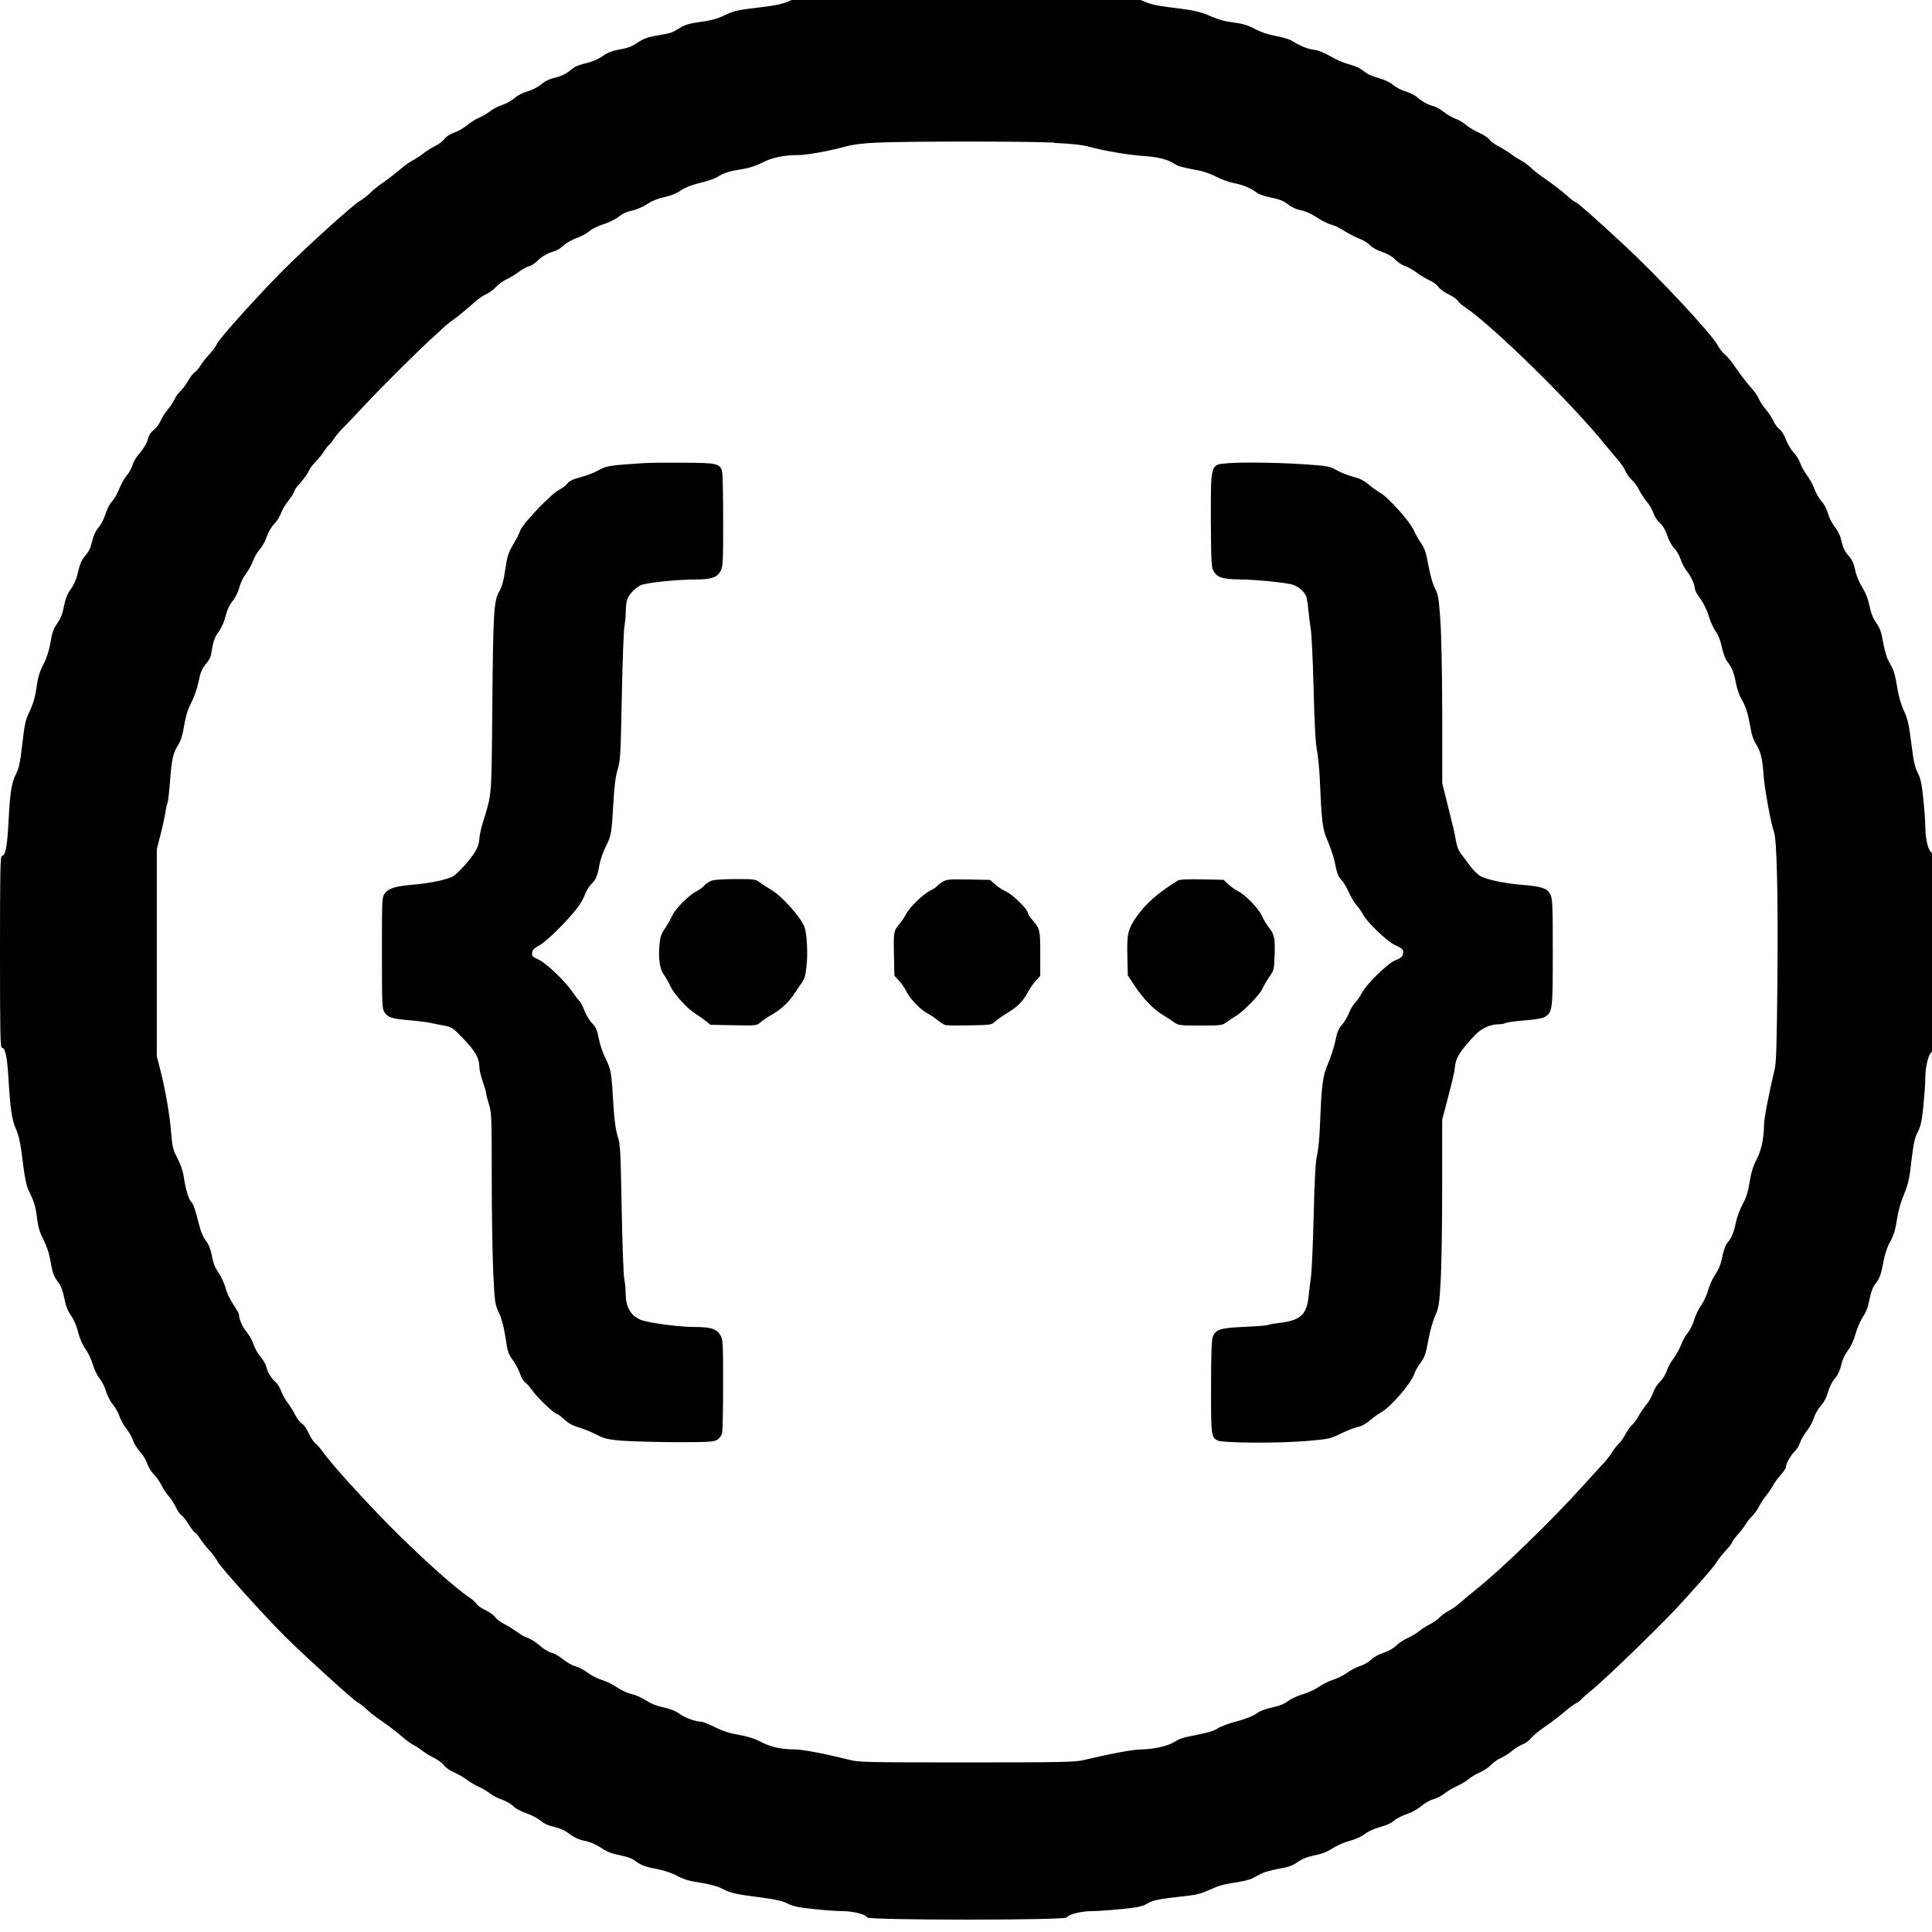 <?xml version="1.0" encoding="utf-8"?>
<!-- Generated by IcoMoon.io -->
<!DOCTYPE svg PUBLIC "-//W3C//DTD SVG 1.1//EN" "http://www.w3.org/Graphics/SVG/1.1/DTD/svg11.dtd">
<svg version="1.1" xmlns="http://www.w3.org/2000/svg" xmlns:xlink="http://www.w3.org/1999/xlink" width="32" height="32" viewBox="0 0 32 32">
<path d="M14.414-0.209c0 0.057-0.142 0.085-0.538 0.105-0.542 0.030-0.62 0.041-0.799 0.119-0.124 0.055-0.226 0.075-0.515 0.11-0.371 0.043-0.403 0.053-0.611 0.151-0.080 0.037-0.206 0.069-0.35 0.087-0.181 0.025-0.252 0.046-0.339 0.098-0.135 0.085-0.151 0.089-0.391 0.13-0.149 0.025-0.217 0.053-0.311 0.114-0.087 0.062-0.16 0.092-0.288 0.112-0.128 0.023-0.201 0.050-0.291 0.112-0.075 0.053-0.178 0.096-0.27 0.117-0.082 0.018-0.174 0.050-0.201 0.071s-0.082 0.062-0.121 0.089c-0.039 0.030-0.13 0.066-0.201 0.082-0.082 0.018-0.16 0.055-0.222 0.108-0.055 0.046-0.151 0.094-0.226 0.117-0.080 0.021-0.167 0.066-0.217 0.112-0.048 0.041-0.14 0.094-0.204 0.114s-0.156 0.066-0.201 0.103c-0.048 0.037-0.133 0.087-0.192 0.112-0.057 0.025-0.146 0.082-0.197 0.126-0.053 0.043-0.144 0.096-0.206 0.117-0.069 0.023-0.13 0.062-0.16 0.103-0.027 0.037-0.096 0.089-0.153 0.117s-0.146 0.082-0.197 0.124c-0.050 0.039-0.128 0.089-0.172 0.112s-0.121 0.075-0.172 0.119c-0.105 0.089-0.256 0.206-0.387 0.297-0.050 0.037-0.124 0.098-0.165 0.14-0.043 0.041-0.119 0.098-0.169 0.128-0.103 0.059-0.853 0.734-1.229 1.11-0.384 0.38-1.091 1.162-1.123 1.245-0.018 0.041-0.075 0.119-0.128 0.176-0.055 0.057-0.121 0.142-0.149 0.19-0.030 0.046-0.071 0.096-0.094 0.108s-0.071 0.075-0.11 0.142c-0.037 0.066-0.096 0.144-0.13 0.174-0.032 0.030-0.075 0.089-0.094 0.133s-0.066 0.117-0.11 0.165c-0.041 0.046-0.096 0.133-0.121 0.19s-0.078 0.126-0.114 0.153c-0.046 0.032-0.080 0.085-0.098 0.156-0.018 0.066-0.071 0.153-0.128 0.22-0.055 0.059-0.11 0.151-0.124 0.201s-0.055 0.128-0.094 0.172c-0.037 0.041-0.094 0.142-0.126 0.222-0.030 0.078-0.085 0.174-0.121 0.213-0.039 0.039-0.082 0.126-0.105 0.199-0.021 0.073-0.071 0.174-0.114 0.224-0.046 0.055-0.087 0.137-0.103 0.21-0.034 0.146-0.057 0.19-0.137 0.284-0.037 0.041-0.075 0.126-0.089 0.194-0.041 0.176-0.069 0.247-0.146 0.357-0.046 0.064-0.080 0.153-0.101 0.263-0.021 0.119-0.053 0.201-0.11 0.284-0.064 0.094-0.089 0.158-0.114 0.32-0.025 0.14-0.062 0.254-0.117 0.364-0.064 0.121-0.092 0.213-0.114 0.38-0.023 0.158-0.053 0.268-0.112 0.389-0.071 0.151-0.085 0.213-0.124 0.549-0.034 0.304-0.057 0.405-0.103 0.494-0.076 0.149-0.101 0.32-0.126 0.808-0.021 0.405-0.050 0.549-0.108 0.549-0.027 0-0.032 0.24-0.032 1.59s0.005 1.59 0.032 1.59c0.055 0 0.085 0.14 0.108 0.501 0.030 0.508 0.057 0.7 0.126 0.847 0.039 0.089 0.069 0.21 0.092 0.391 0.050 0.419 0.076 0.547 0.133 0.661 0.076 0.149 0.101 0.24 0.126 0.442 0.016 0.13 0.043 0.22 0.103 0.336 0.053 0.105 0.094 0.224 0.117 0.355 0.034 0.208 0.053 0.254 0.142 0.371 0.032 0.043 0.066 0.14 0.087 0.247 0.023 0.124 0.055 0.206 0.112 0.286 0.046 0.066 0.094 0.178 0.117 0.275 0.023 0.098 0.069 0.204 0.117 0.27 0.043 0.059 0.101 0.178 0.126 0.265 0.025 0.085 0.075 0.188 0.112 0.229 0.034 0.041 0.082 0.133 0.103 0.206 0.021 0.071 0.071 0.172 0.114 0.222 0.041 0.050 0.094 0.14 0.112 0.199 0.021 0.062 0.073 0.156 0.117 0.21s0.092 0.142 0.108 0.19c0.014 0.050 0.066 0.133 0.114 0.185s0.103 0.144 0.121 0.201c0.021 0.057 0.066 0.135 0.105 0.172s0.096 0.117 0.128 0.181c0.032 0.062 0.087 0.144 0.121 0.183 0.037 0.037 0.087 0.119 0.117 0.178 0.027 0.062 0.071 0.124 0.094 0.137 0.025 0.016 0.080 0.087 0.124 0.16 0.046 0.071 0.092 0.13 0.103 0.13s0.048 0.043 0.082 0.098c0.034 0.053 0.105 0.142 0.158 0.199s0.114 0.142 0.137 0.188c0.048 0.092 0.762 0.885 1.107 1.229 0.325 0.323 1.139 1.062 1.208 1.098 0.034 0.016 0.098 0.066 0.144 0.11s0.13 0.112 0.188 0.151c0.208 0.146 0.325 0.236 0.416 0.316 0.050 0.046 0.128 0.101 0.172 0.124s0.11 0.066 0.146 0.096c0.037 0.030 0.126 0.085 0.197 0.121s0.149 0.092 0.169 0.126c0.021 0.032 0.098 0.085 0.169 0.117s0.167 0.087 0.21 0.121c0.043 0.034 0.128 0.085 0.188 0.112 0.059 0.025 0.146 0.078 0.194 0.114s0.14 0.085 0.204 0.105c0.064 0.021 0.144 0.069 0.181 0.105 0.039 0.041 0.124 0.087 0.215 0.117 0.082 0.027 0.19 0.085 0.238 0.124 0.059 0.050 0.13 0.082 0.224 0.103 0.096 0.021 0.176 0.057 0.256 0.119 0.082 0.059 0.158 0.094 0.252 0.112 0.087 0.018 0.183 0.059 0.268 0.114 0.098 0.066 0.176 0.098 0.311 0.124 0.101 0.018 0.206 0.055 0.238 0.080 0.105 0.082 0.169 0.11 0.366 0.146 0.121 0.023 0.252 0.066 0.348 0.117 0.114 0.059 0.208 0.087 0.382 0.112 0.137 0.021 0.275 0.057 0.339 0.089 0.167 0.085 0.24 0.101 0.629 0.151 0.279 0.037 0.384 0.059 0.476 0.105s0.181 0.066 0.43 0.092c0.172 0.018 0.387 0.034 0.476 0.034 0.181 0 0.394 0.055 0.414 0.105 0.018 0.048 3.29 0.048 3.308 0 0.021-0.050 0.233-0.105 0.414-0.105 0.089 0 0.311-0.016 0.492-0.034 0.272-0.027 0.346-0.043 0.428-0.092 0.098-0.057 0.176-0.073 0.65-0.126 0.167-0.018 0.256-0.043 0.389-0.105 0.121-0.057 0.238-0.092 0.4-0.114 0.126-0.018 0.261-0.050 0.297-0.071 0.039-0.021 0.108-0.057 0.153-0.080 0.046-0.025 0.176-0.059 0.286-0.080 0.158-0.025 0.227-0.050 0.316-0.112 0.080-0.055 0.165-0.087 0.281-0.11s0.204-0.057 0.291-0.114c0.069-0.046 0.197-0.101 0.286-0.126 0.098-0.025 0.199-0.071 0.252-0.114 0.053-0.041 0.151-0.087 0.252-0.114s0.188-0.066 0.227-0.103c0.034-0.032 0.128-0.082 0.21-0.11 0.085-0.027 0.188-0.085 0.243-0.133s0.144-0.098 0.201-0.114c0.057-0.016 0.142-0.059 0.19-0.098 0.046-0.037 0.142-0.094 0.21-0.124 0.069-0.032 0.151-0.080 0.183-0.11s0.114-0.080 0.183-0.11c0.069-0.032 0.158-0.089 0.194-0.13 0.039-0.041 0.114-0.094 0.169-0.117 0.055-0.025 0.135-0.076 0.178-0.114 0.043-0.037 0.119-0.085 0.169-0.105 0.050-0.018 0.11-0.062 0.137-0.096 0.025-0.032 0.096-0.096 0.156-0.14 0.062-0.043 0.156-0.112 0.208-0.149 0.053-0.039 0.146-0.112 0.208-0.165 0.062-0.055 0.142-0.112 0.176-0.13 0.037-0.018 0.080-0.050 0.098-0.073s0.085-0.080 0.146-0.13c0.224-0.176 1.247-1.169 1.526-1.483 0.073-0.080 0.222-0.247 0.332-0.371s0.215-0.254 0.233-0.286c0.016-0.034 0.082-0.114 0.142-0.181 0.062-0.064 0.112-0.13 0.112-0.144s0.039-0.066 0.087-0.121c0.048-0.053 0.11-0.133 0.137-0.176 0.025-0.046 0.076-0.108 0.108-0.137 0.034-0.032 0.087-0.105 0.117-0.165s0.085-0.142 0.121-0.183c0.034-0.041 0.082-0.112 0.105-0.156s0.080-0.124 0.128-0.176c0.050-0.055 0.089-0.114 0.089-0.133 0-0.055 0.080-0.199 0.146-0.261 0.032-0.030 0.071-0.092 0.085-0.137s0.066-0.135 0.114-0.199c0.050-0.064 0.103-0.165 0.121-0.224s0.069-0.146 0.112-0.197c0.053-0.057 0.096-0.137 0.119-0.227 0.023-0.080 0.071-0.174 0.114-0.224 0.050-0.057 0.085-0.133 0.105-0.222 0.018-0.087 0.059-0.174 0.11-0.24s0.098-0.172 0.128-0.279c0.027-0.094 0.082-0.22 0.121-0.279 0.050-0.073 0.085-0.158 0.108-0.284 0.018-0.101 0.055-0.204 0.080-0.236 0.085-0.105 0.11-0.169 0.149-0.378 0.025-0.137 0.062-0.252 0.114-0.346 0.059-0.105 0.087-0.192 0.112-0.366 0.023-0.146 0.064-0.291 0.114-0.41 0.055-0.126 0.087-0.247 0.105-0.389 0.057-0.48 0.069-0.54 0.128-0.654 0.048-0.096 0.066-0.181 0.092-0.43 0.016-0.172 0.032-0.384 0.032-0.474 0-0.181 0.055-0.394 0.105-0.414 0.048-0.018 0.048-3.29 0-3.308-0.053-0.021-0.105-0.22-0.105-0.403 0-0.096-0.016-0.316-0.034-0.487-0.025-0.252-0.046-0.339-0.094-0.435s-0.069-0.192-0.105-0.487c-0.039-0.311-0.057-0.394-0.124-0.54-0.053-0.117-0.089-0.252-0.112-0.398-0.018-0.121-0.050-0.254-0.071-0.293-0.021-0.041-0.057-0.11-0.082-0.156-0.023-0.043-0.057-0.174-0.078-0.286-0.027-0.16-0.050-0.229-0.114-0.32-0.055-0.080-0.089-0.167-0.11-0.277-0.021-0.105-0.059-0.208-0.121-0.311-0.055-0.092-0.103-0.206-0.119-0.291-0.018-0.092-0.050-0.165-0.092-0.213-0.082-0.096-0.105-0.14-0.14-0.286-0.016-0.073-0.057-0.156-0.103-0.21-0.043-0.050-0.094-0.151-0.114-0.224-0.023-0.073-0.066-0.16-0.105-0.199-0.037-0.039-0.092-0.133-0.121-0.21s-0.087-0.181-0.126-0.229c-0.037-0.048-0.085-0.133-0.105-0.19s-0.071-0.14-0.114-0.183c-0.041-0.043-0.098-0.14-0.126-0.213-0.027-0.075-0.073-0.146-0.103-0.167s-0.078-0.085-0.105-0.142c-0.027-0.059-0.085-0.146-0.126-0.192-0.043-0.048-0.092-0.124-0.112-0.169-0.018-0.048-0.078-0.135-0.133-0.192-0.053-0.059-0.126-0.151-0.165-0.206-0.037-0.053-0.103-0.142-0.142-0.199-0.041-0.057-0.101-0.124-0.133-0.149s-0.080-0.089-0.108-0.14c-0.092-0.183-0.988-1.144-1.565-1.677-0.469-0.435-0.764-0.696-0.787-0.696-0.011 0-0.078-0.048-0.146-0.11-0.119-0.103-0.178-0.149-0.421-0.32-0.059-0.041-0.144-0.11-0.188-0.153-0.043-0.041-0.117-0.094-0.16-0.114-0.043-0.023-0.117-0.069-0.16-0.103s-0.135-0.089-0.199-0.124c-0.066-0.032-0.137-0.085-0.156-0.114-0.021-0.030-0.096-0.080-0.169-0.112s-0.169-0.089-0.215-0.128c-0.043-0.039-0.121-0.085-0.172-0.103s-0.14-0.069-0.199-0.114c-0.057-0.046-0.135-0.089-0.167-0.096-0.092-0.023-0.19-0.075-0.272-0.146-0.039-0.037-0.13-0.080-0.199-0.101-0.071-0.021-0.162-0.069-0.206-0.108-0.048-0.041-0.14-0.085-0.229-0.11-0.082-0.023-0.172-0.057-0.201-0.078s-0.076-0.055-0.105-0.075c-0.027-0.021-0.119-0.057-0.204-0.080-0.082-0.023-0.22-0.082-0.302-0.133-0.094-0.055-0.192-0.094-0.261-0.103-0.112-0.014-0.24-0.066-0.373-0.151-0.039-0.025-0.156-0.059-0.261-0.078-0.128-0.023-0.245-0.062-0.35-0.117-0.119-0.064-0.201-0.087-0.355-0.108-0.137-0.016-0.254-0.048-0.378-0.103-0.181-0.080-0.263-0.098-0.714-0.153-0.172-0.021-0.293-0.048-0.38-0.089-0.151-0.069-0.368-0.103-0.782-0.121-0.378-0.016-0.535-0.043-0.572-0.103-0.025-0.041-0.073-0.043-1.611-0.043-1.345 0-1.586 0.005-1.586 0.032zM17.457 2.367c0.297 0.014 0.471 0.032 0.583 0.064 0.24 0.066 0.659 0.137 0.904 0.153 0.229 0.014 0.407 0.059 0.506 0.128 0.059 0.041 0.124 0.059 0.416 0.114 0.073 0.014 0.199 0.059 0.279 0.101 0.078 0.041 0.208 0.089 0.288 0.105 0.149 0.027 0.281 0.082 0.389 0.162 0.032 0.025 0.135 0.059 0.227 0.078 0.092 0.016 0.192 0.050 0.224 0.071 0.14 0.101 0.183 0.121 0.291 0.144 0.066 0.014 0.174 0.064 0.252 0.117 0.073 0.050 0.178 0.103 0.236 0.117 0.055 0.014 0.151 0.059 0.213 0.103 0.062 0.041 0.169 0.096 0.238 0.124 0.069 0.025 0.153 0.075 0.188 0.114 0.037 0.039 0.121 0.085 0.204 0.112 0.087 0.030 0.167 0.075 0.215 0.126 0.041 0.043 0.114 0.092 0.158 0.105 0.046 0.014 0.135 0.064 0.197 0.11 0.064 0.048 0.158 0.105 0.213 0.128s0.119 0.073 0.146 0.108c0.025 0.037 0.103 0.094 0.172 0.126 0.066 0.032 0.133 0.078 0.146 0.101 0.011 0.023 0.071 0.075 0.13 0.114 0.476 0.327 1.766 1.592 2.315 2.274 0.057 0.069 0.146 0.176 0.199 0.238 0.055 0.059 0.114 0.146 0.133 0.192 0.018 0.048 0.066 0.112 0.105 0.149 0.039 0.034 0.098 0.112 0.128 0.176 0.032 0.062 0.092 0.153 0.133 0.199 0.039 0.048 0.085 0.128 0.101 0.178 0.014 0.050 0.062 0.124 0.105 0.162 0.053 0.048 0.094 0.119 0.126 0.215 0.027 0.082 0.076 0.169 0.114 0.206 0.037 0.037 0.085 0.117 0.105 0.181s0.069 0.156 0.108 0.204c0.069 0.087 0.128 0.222 0.13 0.293 0 0.021 0.041 0.094 0.094 0.167 0.055 0.075 0.11 0.19 0.135 0.279 0.023 0.082 0.073 0.194 0.112 0.249 0.046 0.066 0.082 0.156 0.105 0.268 0.021 0.092 0.055 0.192 0.080 0.224 0.085 0.105 0.117 0.185 0.151 0.361 0.021 0.112 0.059 0.217 0.103 0.288 0.039 0.064 0.085 0.183 0.103 0.275 0.018 0.089 0.043 0.213 0.055 0.275 0.014 0.059 0.046 0.14 0.071 0.178 0.073 0.101 0.11 0.249 0.126 0.496 0.011 0.213 0.126 0.84 0.174 0.961 0.046 0.119 0.069 1.043 0.057 2.405-0.011 1.137-0.018 1.412-0.048 1.533-0.096 0.403-0.174 0.81-0.174 0.908-0.002 0.227-0.043 0.428-0.126 0.583-0.057 0.112-0.089 0.217-0.114 0.375-0.027 0.165-0.055 0.256-0.114 0.361-0.043 0.078-0.094 0.215-0.114 0.307-0.034 0.169-0.066 0.245-0.149 0.348-0.025 0.032-0.059 0.13-0.076 0.222-0.023 0.117-0.055 0.199-0.114 0.286-0.046 0.066-0.096 0.181-0.117 0.254-0.018 0.073-0.069 0.188-0.114 0.252-0.046 0.066-0.098 0.176-0.119 0.245-0.018 0.069-0.066 0.165-0.105 0.215-0.039 0.048-0.092 0.14-0.114 0.206-0.025 0.064-0.080 0.162-0.121 0.217-0.043 0.055-0.094 0.146-0.114 0.206-0.018 0.059-0.071 0.144-0.114 0.185s-0.096 0.126-0.114 0.183c-0.021 0.059-0.071 0.149-0.112 0.197s-0.096 0.13-0.124 0.181c-0.025 0.050-0.073 0.117-0.108 0.149s-0.085 0.103-0.114 0.16c-0.030 0.057-0.076 0.124-0.103 0.149-0.030 0.025-0.078 0.087-0.11 0.137-0.030 0.050-0.089 0.128-0.13 0.172s-0.192 0.208-0.334 0.366c-0.545 0.606-1.38 1.416-1.817 1.762-0.071 0.057-0.176 0.146-0.236 0.197-0.059 0.053-0.149 0.117-0.199 0.142s-0.117 0.073-0.149 0.108c-0.032 0.034-0.108 0.087-0.172 0.119-0.062 0.032-0.14 0.082-0.172 0.112-0.032 0.027-0.114 0.078-0.183 0.108-0.069 0.032-0.156 0.089-0.192 0.128-0.041 0.041-0.124 0.089-0.208 0.117-0.082 0.027-0.169 0.076-0.206 0.114-0.037 0.037-0.117 0.085-0.181 0.105s-0.165 0.073-0.224 0.117c-0.059 0.041-0.162 0.094-0.229 0.112-0.066 0.021-0.167 0.071-0.224 0.112s-0.176 0.096-0.263 0.124c-0.089 0.025-0.204 0.078-0.256 0.117-0.064 0.048-0.151 0.082-0.263 0.105-0.108 0.023-0.201 0.057-0.263 0.103-0.059 0.041-0.178 0.089-0.32 0.126-0.124 0.032-0.263 0.082-0.311 0.114-0.078 0.050-0.149 0.071-0.524 0.146-0.062 0.011-0.149 0.048-0.197 0.080-0.105 0.069-0.348 0.124-0.554 0.126-0.135 0-0.535 0.076-0.95 0.176-0.144 0.034-0.339 0.039-1.933 0.039-1.608 0-1.789-0.002-1.933-0.039-0.412-0.103-0.789-0.176-0.915-0.176-0.224 0-0.403-0.039-0.565-0.124-0.103-0.055-0.22-0.092-0.366-0.117-0.151-0.025-0.265-0.062-0.394-0.126-0.101-0.050-0.204-0.092-0.231-0.092-0.092 0-0.27-0.066-0.366-0.135-0.062-0.046-0.156-0.080-0.263-0.103-0.11-0.023-0.206-0.062-0.284-0.114-0.064-0.043-0.172-0.092-0.238-0.105-0.066-0.016-0.174-0.064-0.24-0.11-0.064-0.046-0.178-0.101-0.252-0.124s-0.178-0.076-0.233-0.117c-0.055-0.043-0.146-0.092-0.201-0.108-0.057-0.014-0.151-0.066-0.21-0.117-0.059-0.048-0.149-0.101-0.199-0.112-0.050-0.014-0.135-0.066-0.188-0.117-0.055-0.048-0.142-0.105-0.194-0.124-0.055-0.018-0.135-0.064-0.181-0.101-0.048-0.034-0.14-0.092-0.204-0.126-0.066-0.032-0.137-0.087-0.158-0.117-0.021-0.032-0.094-0.085-0.16-0.117-0.069-0.032-0.135-0.078-0.146-0.101-0.014-0.025-0.073-0.078-0.133-0.117-0.22-0.151-0.643-0.524-1.135-1.004-0.46-0.451-1.144-1.197-1.295-1.419-0.032-0.043-0.080-0.101-0.112-0.124-0.030-0.025-0.078-0.098-0.108-0.165s-0.080-0.14-0.112-0.16c-0.034-0.021-0.087-0.092-0.119-0.156s-0.087-0.151-0.124-0.197c-0.034-0.043-0.080-0.126-0.101-0.183-0.018-0.057-0.064-0.128-0.101-0.16-0.069-0.059-0.124-0.156-0.149-0.254-0.007-0.034-0.048-0.103-0.092-0.156-0.043-0.050-0.096-0.144-0.117-0.208s-0.073-0.156-0.117-0.208c-0.066-0.080-0.124-0.21-0.124-0.286 0-0.016-0.041-0.089-0.094-0.167s-0.11-0.199-0.128-0.272c-0.018-0.071-0.071-0.185-0.114-0.249-0.059-0.085-0.092-0.167-0.112-0.284-0.023-0.114-0.053-0.188-0.098-0.247-0.039-0.050-0.085-0.149-0.105-0.233-0.073-0.288-0.105-0.382-0.137-0.41-0.043-0.037-0.094-0.204-0.124-0.405-0.016-0.11-0.053-0.217-0.108-0.323-0.073-0.14-0.085-0.185-0.103-0.419-0.025-0.307-0.092-0.691-0.176-1.027l-0.062-0.24v-3.432l0.062-0.24c0.034-0.133 0.069-0.293 0.078-0.355 0.009-0.064 0.025-0.14 0.037-0.169 0.011-0.032 0.030-0.197 0.043-0.366 0.027-0.364 0.048-0.458 0.135-0.597 0.046-0.073 0.073-0.167 0.098-0.318 0.025-0.153 0.059-0.265 0.117-0.378 0.046-0.089 0.098-0.238 0.117-0.329 0.037-0.183 0.059-0.233 0.14-0.332 0.030-0.037 0.059-0.087 0.066-0.114 0.005-0.027 0.021-0.11 0.034-0.181 0.016-0.082 0.050-0.162 0.094-0.215 0.037-0.046 0.082-0.142 0.103-0.213 0.048-0.176 0.069-0.222 0.144-0.318 0.037-0.046 0.082-0.142 0.101-0.215 0.018-0.071 0.066-0.169 0.105-0.217 0.039-0.050 0.094-0.146 0.119-0.215s0.078-0.156 0.112-0.192c0.037-0.039 0.089-0.13 0.114-0.206 0.027-0.080 0.080-0.169 0.126-0.217 0.043-0.043 0.094-0.124 0.112-0.176s0.075-0.149 0.126-0.213c0.053-0.066 0.094-0.133 0.094-0.151s0.046-0.082 0.103-0.144c0.055-0.059 0.117-0.144 0.135-0.188s0.069-0.112 0.114-0.156c0.043-0.043 0.108-0.121 0.142-0.176 0.037-0.055 0.071-0.101 0.080-0.101 0.007 0 0.043-0.043 0.078-0.098 0.034-0.053 0.105-0.137 0.158-0.188 0.050-0.050 0.222-0.231 0.38-0.4 0.275-0.295 0.949-0.963 1.119-1.11 0.043-0.039 0.112-0.101 0.149-0.137 0.039-0.039 0.108-0.094 0.151-0.126 0.085-0.057 0.199-0.151 0.384-0.313 0.062-0.055 0.146-0.112 0.19-0.13s0.114-0.071 0.158-0.117c0.043-0.048 0.124-0.103 0.174-0.126 0.053-0.023 0.142-0.078 0.199-0.121 0.059-0.043 0.135-0.087 0.172-0.096 0.037-0.007 0.096-0.046 0.133-0.082 0.071-0.075 0.188-0.142 0.291-0.167 0.034-0.009 0.103-0.050 0.151-0.094 0.048-0.046 0.146-0.101 0.22-0.126 0.071-0.025 0.165-0.075 0.208-0.112 0.043-0.039 0.144-0.089 0.231-0.114 0.087-0.027 0.197-0.080 0.252-0.124 0.059-0.050 0.142-0.087 0.229-0.105 0.075-0.016 0.183-0.064 0.247-0.108 0.075-0.050 0.172-0.089 0.277-0.112 0.108-0.023 0.204-0.062 0.279-0.112 0.080-0.053 0.181-0.092 0.323-0.126 0.114-0.025 0.247-0.073 0.293-0.103 0.096-0.062 0.192-0.092 0.423-0.128 0.092-0.014 0.217-0.055 0.309-0.103 0.162-0.085 0.361-0.126 0.602-0.126 0.135 0 0.494-0.064 0.789-0.144 0.124-0.032 0.291-0.053 0.515-0.062 0.517-0.023 2.46-0.023 2.929 0zM10.708 7.668c-0.595 0.037-0.659 0.046-0.787 0.117-0.066 0.039-0.188 0.087-0.268 0.108-0.172 0.046-0.226 0.071-0.268 0.13-0.016 0.023-0.071 0.062-0.119 0.087-0.144 0.073-0.618 0.572-0.652 0.686-0.009 0.032-0.057 0.128-0.11 0.215-0.082 0.14-0.101 0.192-0.135 0.419-0.027 0.192-0.055 0.288-0.101 0.368-0.089 0.151-0.101 0.35-0.114 1.949-0.014 1.489-0.005 1.391-0.16 1.888-0.030 0.101-0.055 0.22-0.055 0.263 0 0.046-0.023 0.124-0.050 0.176-0.087 0.156-0.316 0.412-0.405 0.451-0.126 0.055-0.375 0.105-0.643 0.128-0.291 0.025-0.403 0.059-0.467 0.144-0.048 0.064-0.048 0.087-0.048 0.986 0 0.847 0.002 0.924 0.041 0.982 0.057 0.087 0.126 0.11 0.405 0.133 0.133 0.011 0.286 0.030 0.343 0.041 0.057 0.014 0.165 0.034 0.24 0.048 0.13 0.025 0.146 0.037 0.316 0.213 0.199 0.206 0.265 0.325 0.268 0.462 0 0.050 0.025 0.162 0.057 0.252 0.030 0.087 0.057 0.176 0.057 0.197s0.021 0.103 0.046 0.181c0.043 0.135 0.046 0.206 0.046 1.21 0 0.586 0.011 1.297 0.025 1.581 0.025 0.499 0.027 0.519 0.094 0.661 0.043 0.092 0.080 0.227 0.101 0.364 0.046 0.297 0.048 0.307 0.137 0.432 0.043 0.059 0.094 0.16 0.114 0.22s0.057 0.121 0.082 0.137c0.025 0.016 0.078 0.076 0.119 0.133 0.073 0.11 0.364 0.387 0.403 0.387 0.014 0 0.069 0.041 0.124 0.092 0.071 0.066 0.144 0.105 0.247 0.135 0.078 0.023 0.208 0.076 0.288 0.117 0.124 0.066 0.178 0.080 0.412 0.101 0.146 0.011 0.551 0.023 0.897 0.025 0.565 0 0.638-0.005 0.693-0.041 0.034-0.021 0.069-0.069 0.078-0.103 0.011-0.034 0.018-0.396 0.018-0.805 0-0.709-0.002-0.748-0.046-0.824-0.064-0.105-0.153-0.135-0.435-0.135-0.213-0.002-0.577-0.043-0.808-0.096-0.213-0.046-0.325-0.204-0.325-0.455 0-0.073-0.011-0.185-0.023-0.245-0.014-0.059-0.032-0.583-0.043-1.162-0.018-0.977-0.023-1.064-0.066-1.201-0.034-0.108-0.055-0.256-0.073-0.549-0.030-0.517-0.037-0.554-0.128-0.739-0.043-0.085-0.094-0.233-0.112-0.329-0.027-0.146-0.048-0.19-0.112-0.256-0.043-0.046-0.101-0.14-0.128-0.213-0.025-0.071-0.064-0.142-0.082-0.158-0.021-0.016-0.066-0.076-0.105-0.133-0.121-0.183-0.43-0.48-0.563-0.545-0.108-0.050-0.121-0.064-0.114-0.117 0.005-0.048 0.034-0.075 0.121-0.124 0.117-0.062 0.448-0.389 0.622-0.613 0.055-0.069 0.114-0.174 0.133-0.231 0.021-0.057 0.066-0.133 0.103-0.169 0.078-0.075 0.105-0.137 0.135-0.32 0.014-0.075 0.059-0.21 0.103-0.297 0.094-0.19 0.098-0.208 0.128-0.721 0.016-0.288 0.037-0.448 0.071-0.561 0.046-0.149 0.050-0.24 0.069-1.199 0.011-0.572 0.030-1.096 0.043-1.165 0.011-0.071 0.023-0.188 0.023-0.259 0-0.073 0.011-0.16 0.025-0.197 0.030-0.080 0.126-0.183 0.215-0.229 0.080-0.043 0.583-0.096 0.911-0.098 0.265 0 0.361-0.032 0.421-0.142 0.037-0.069 0.041-0.144 0.041-0.831 0-0.416-0.007-0.782-0.018-0.817-0.034-0.13-0.087-0.142-0.631-0.144-0.272-0.002-0.551 0-0.62 0.005zM20.262 7.677c-0.21 0.034-0.21 0.037-0.206 1.009 0.005 0.645 0.007 0.709 0.048 0.778 0.057 0.101 0.153 0.13 0.419 0.133 0.284 0.002 0.817 0.057 0.904 0.092 0.078 0.030 0.165 0.103 0.201 0.172 0.014 0.025 0.032 0.128 0.041 0.229s0.030 0.254 0.043 0.343c0.014 0.087 0.034 0.535 0.046 0.995 0.014 0.57 0.032 0.888 0.055 0.998 0.018 0.089 0.039 0.309 0.048 0.492 0.030 0.705 0.043 0.819 0.133 1.018 0.043 0.101 0.092 0.245 0.108 0.318 0.039 0.206 0.066 0.277 0.119 0.323 0.025 0.025 0.078 0.11 0.114 0.19 0.034 0.080 0.096 0.181 0.133 0.224 0.037 0.041 0.085 0.11 0.105 0.151 0.064 0.128 0.398 0.448 0.526 0.508 0.135 0.059 0.156 0.085 0.137 0.16-0.009 0.037-0.046 0.066-0.121 0.094-0.128 0.048-0.485 0.398-0.561 0.547-0.025 0.050-0.076 0.124-0.112 0.16-0.034 0.039-0.080 0.112-0.098 0.167-0.021 0.055-0.071 0.14-0.112 0.19-0.062 0.071-0.087 0.128-0.114 0.272-0.021 0.101-0.076 0.268-0.119 0.371-0.092 0.206-0.11 0.35-0.137 1.048-0.007 0.176-0.027 0.391-0.048 0.476-0.025 0.11-0.041 0.382-0.055 0.988-0.011 0.46-0.032 0.913-0.043 1.007-0.014 0.094-0.030 0.238-0.039 0.32-0.030 0.32-0.128 0.416-0.471 0.46-0.103 0.011-0.197 0.030-0.208 0.037s-0.183 0.021-0.38 0.030c-0.398 0.016-0.478 0.041-0.529 0.16-0.021 0.050-0.030 0.27-0.030 0.831-0.002 0.803 0.002 0.833 0.105 0.89 0.078 0.043 0.972 0.050 1.46 0.011 0.396-0.034 0.407-0.037 0.588-0.126 0.103-0.050 0.227-0.098 0.277-0.108 0.057-0.009 0.128-0.048 0.19-0.101 0.055-0.046 0.144-0.112 0.201-0.144 0.16-0.092 0.49-0.474 0.542-0.627 0.016-0.046 0.055-0.117 0.082-0.156 0.092-0.119 0.11-0.172 0.156-0.421 0.023-0.133 0.073-0.309 0.11-0.391 0.062-0.14 0.069-0.185 0.092-0.574 0.014-0.233 0.025-0.929 0.025-1.547v-1.126l0.094-0.361c0.101-0.389 0.103-0.398 0.124-0.563 0.016-0.114 0.108-0.252 0.329-0.483 0.108-0.112 0.252-0.176 0.396-0.176 0.037 0 0.085-0.009 0.108-0.021 0.021-0.011 0.165-0.032 0.318-0.043 0.194-0.016 0.297-0.034 0.339-0.062 0.119-0.078 0.124-0.121 0.124-1.068 0-0.789-0.005-0.885-0.041-0.956-0.050-0.103-0.142-0.133-0.474-0.16-0.302-0.025-0.595-0.089-0.696-0.151-0.041-0.027-0.112-0.098-0.158-0.162s-0.114-0.151-0.149-0.197c-0.043-0.055-0.071-0.126-0.087-0.224-0.025-0.146-0.034-0.183-0.16-0.684l-0.066-0.263v-1.155c-0.002-0.682-0.014-1.32-0.032-1.556-0.025-0.355-0.034-0.414-0.089-0.519-0.037-0.071-0.078-0.22-0.108-0.378-0.039-0.213-0.059-0.279-0.124-0.373-0.043-0.064-0.094-0.153-0.114-0.201-0.059-0.146-0.435-0.565-0.567-0.634-0.046-0.025-0.128-0.085-0.185-0.133-0.076-0.064-0.144-0.101-0.256-0.128-0.082-0.021-0.208-0.071-0.277-0.11-0.121-0.066-0.144-0.071-0.554-0.098-0.474-0.032-1.144-0.037-1.318-0.009zM11.771 14.594c-0.037 0.016-0.089 0.053-0.114 0.082-0.025 0.027-0.087 0.071-0.137 0.096-0.119 0.062-0.343 0.291-0.389 0.4-0.021 0.048-0.071 0.137-0.114 0.201-0.066 0.094-0.082 0.144-0.094 0.277-0.021 0.226 0.005 0.403 0.073 0.494 0.030 0.041 0.080 0.13 0.112 0.199 0.062 0.13 0.281 0.368 0.412 0.448 0.041 0.025 0.114 0.076 0.162 0.114l0.085 0.069 0.382 0.007c0.378 0.007 0.382 0.007 0.448-0.048 0.037-0.032 0.128-0.094 0.204-0.137 0.144-0.085 0.268-0.201 0.357-0.339 0.030-0.046 0.082-0.124 0.117-0.172 0.053-0.073 0.069-0.13 0.085-0.302 0.023-0.208 0.002-0.54-0.037-0.634-0.066-0.165-0.373-0.506-0.542-0.606-0.064-0.039-0.151-0.096-0.194-0.126-0.073-0.055-0.092-0.057-0.412-0.057-0.226 0.002-0.357 0.011-0.403 0.032zM15.613 14.605c-0.041 0.025-0.080 0.055-0.089 0.069-0.007 0.014-0.057 0.048-0.11 0.073-0.124 0.062-0.35 0.281-0.41 0.398-0.025 0.050-0.078 0.126-0.112 0.167-0.089 0.101-0.094 0.13-0.085 0.515l0.007 0.334 0.071 0.076c0.041 0.041 0.096 0.121 0.124 0.178 0.064 0.13 0.236 0.309 0.355 0.371 0.050 0.025 0.126 0.078 0.167 0.112 0.041 0.037 0.098 0.071 0.128 0.080 0.030 0.007 0.213 0.009 0.41 0.005 0.35-0.007 0.357-0.007 0.421-0.069 0.034-0.032 0.128-0.096 0.204-0.142 0.156-0.092 0.259-0.197 0.332-0.341 0.027-0.053 0.085-0.135 0.126-0.183l0.078-0.085v-0.368c0-0.394-0.005-0.412-0.128-0.554-0.043-0.046-0.078-0.101-0.078-0.121 0-0.057-0.245-0.3-0.355-0.35-0.055-0.025-0.14-0.080-0.185-0.121l-0.085-0.075-0.357-0.007c-0.32-0.005-0.364-0.002-0.428 0.039zM19.502 14.589c-0.323 0.199-0.526 0.378-0.68 0.599-0.142 0.204-0.16 0.291-0.149 0.664l0.007 0.304 0.112 0.169c0.14 0.213 0.311 0.391 0.46 0.48 0.064 0.039 0.149 0.094 0.192 0.126 0.076 0.053 0.094 0.055 0.437 0.055 0.348 0 0.361-0.002 0.437-0.057 0.043-0.032 0.108-0.076 0.146-0.096 0.13-0.078 0.405-0.359 0.448-0.46 0.025-0.055 0.078-0.146 0.119-0.204 0.069-0.098 0.073-0.117 0.080-0.332 0.011-0.288-0.002-0.359-0.089-0.467-0.039-0.050-0.092-0.135-0.117-0.192-0.053-0.124-0.27-0.352-0.396-0.416-0.050-0.025-0.126-0.078-0.167-0.119l-0.076-0.071-0.359-0.007c-0.261-0.005-0.373 0.002-0.407 0.023z"></path>
</svg>
